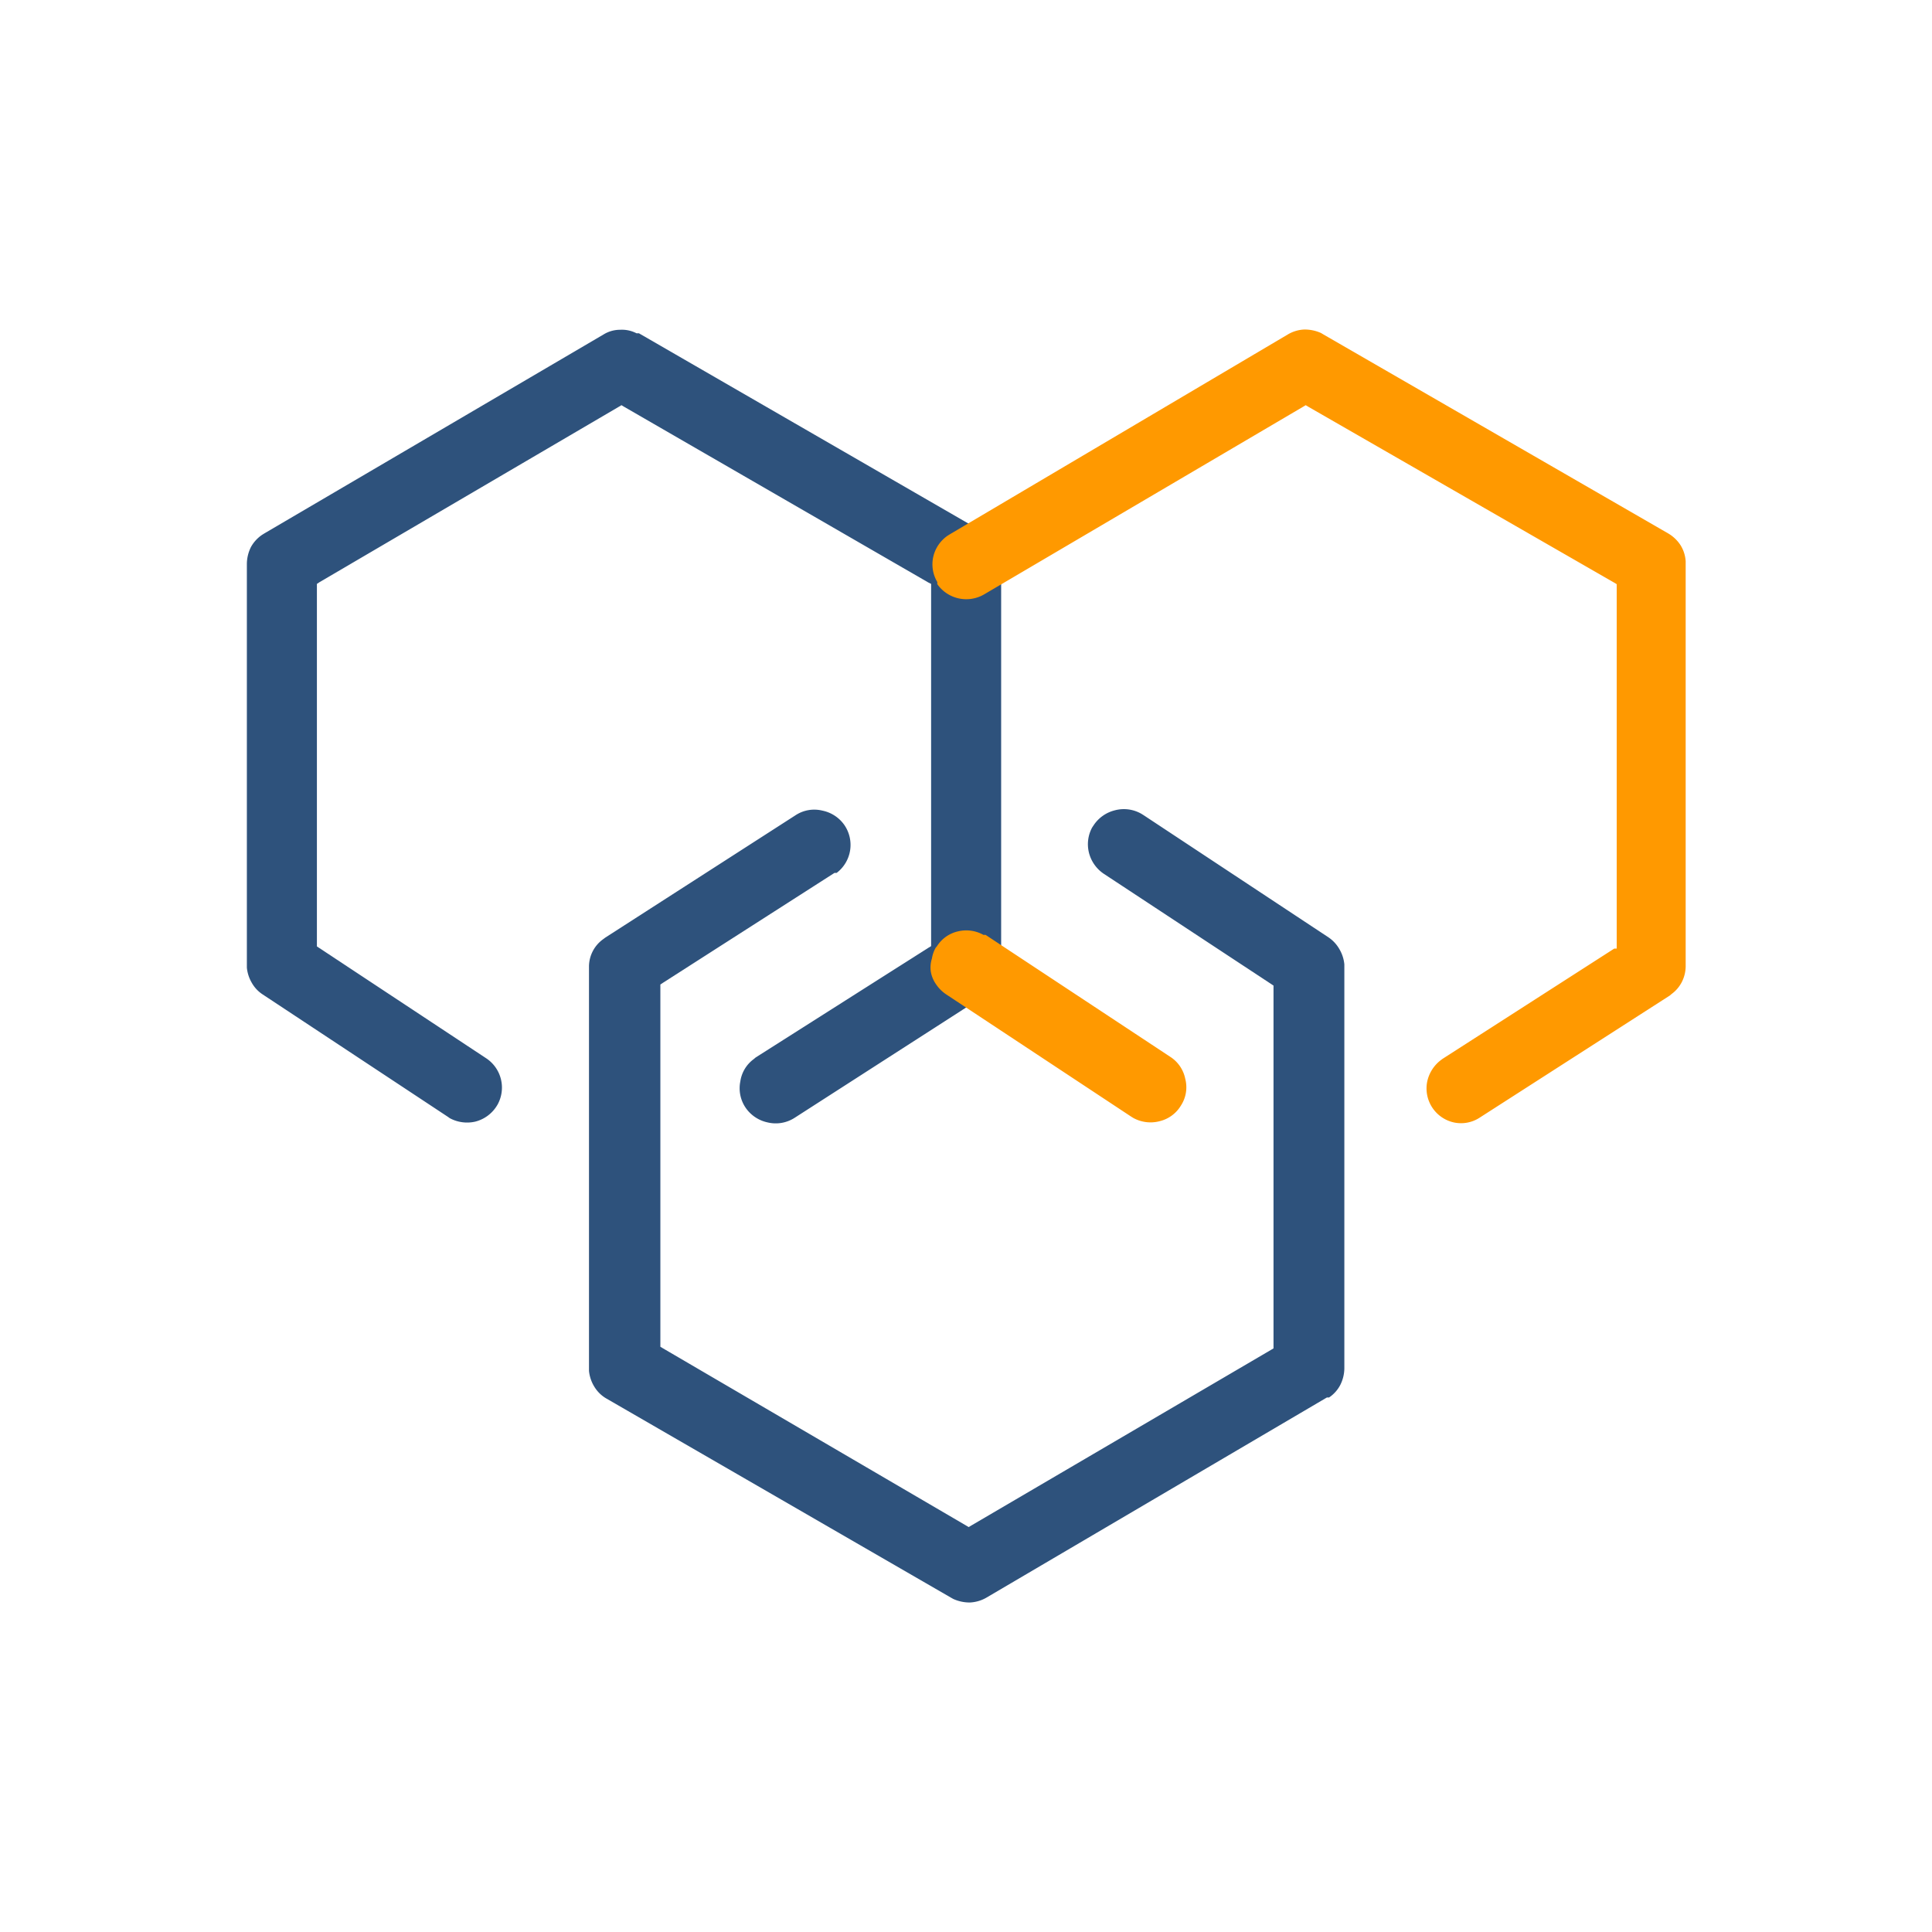 <svg xmlns="http://www.w3.org/2000/svg" xmlns:xlink="http://www.w3.org/1999/xlink" viewBox="0 0 72 72"><defs><style>.cls-1{fill:none;}.cls-2{opacity:0;}.cls-3{fill:#fbb03b;}.cls-4{clip-path:url(#clip-path);}.cls-5{fill:#2e527c;}.cls-6{fill:#f90;}</style><clipPath id="clip-path"><rect class="cls-1" x="9" y="9" width="54" height="54"/></clipPath></defs><g id="图层_2" data-name="图层 2"><g id="图层_1-2" data-name="图层 1"><g id="Frame167"><g class="cls-2"><rect class="cls-3" width="72" height="72"/></g><g class="cls-4"><path class="cls-5" d="M34.6,35.32l.1-.06V21.76l-.1-.05L23.26,15.16l-.1-.06-.1.06L11.9,21.7l-.09.06V35.27l.09.06,6.22,4.11h0a1.31,1.31,0,0,1,.42,1.73l-.05.08a1.33,1.33,0,0,1-.78.55,1.36,1.36,0,0,1-.95-.13l-.07-.05-6.9-4.56h0a1.24,1.24,0,0,1-.41-.44,1.37,1.37,0,0,1-.18-.56V21h0a1.44,1.44,0,0,1,.15-.61l-.17-.09.17.09a1.32,1.32,0,0,1,.42-.46l.08-.05L22.5,12.46h0a1.17,1.17,0,0,1,.61-.17,1.18,1.18,0,0,1,.61.13l.09,0,12.85,7.42h0a1.35,1.35,0,0,1,.45.44,1.42,1.42,0,0,1,.2.6V36h0a1.32,1.32,0,0,1-.15.59,1.27,1.27,0,0,1-.38.45l-.08.06-7.09,4.56h0a1.3,1.3,0,0,1-1,.17,1.33,1.33,0,0,1-.81-.53,1.29,1.29,0,0,1-.21-1,1.25,1.25,0,0,1,.5-.83l.07-.06Z"/><path class="cls-6" d="M48,12.46h0a1.31,1.31,0,0,1,.61-.18,1.5,1.5,0,0,1,.62.13l.1.06,12.84,7.41h0a1.38,1.38,0,0,1,.46.44,1.28,1.28,0,0,1,.19.6V36h0a1.31,1.31,0,0,1-.14.59,1.27,1.27,0,0,1-.38.45h0l-.07.06-7.1,4.56h0a1.27,1.27,0,0,1-.95.17,1.3,1.3,0,0,1-1-1.48,1.36,1.36,0,0,1,.5-.83l.08-.06,6.4-4.11.09,0V21.77l-.1-.06L48.76,15.16l-.1-.06-.1.06-11.9,7h0a1.32,1.32,0,0,1-1.73-.39l0-.08a1.29,1.29,0,0,1-.15-.94,1.31,1.31,0,0,1,.54-.79l.08-.05ZM34.73,35.72l-.11,0,.11,0a1.19,1.19,0,0,1,.14-.4l.05-.06a1.25,1.25,0,0,1,.78-.55,1.31,1.31,0,0,1,.95.13h0l.08,0,6.89,4.55h0a1.27,1.27,0,0,1,.55.81,1.25,1.25,0,0,1-.16,1,1.27,1.27,0,0,1-.78.58,1.33,1.33,0,0,1-1-.12l-.08-.05-6.9-4.56h0a1.37,1.37,0,0,1-.36-.36,1.16,1.16,0,0,1-.2-.47A1.1,1.1,0,0,1,34.73,35.72Z"/><path class="cls-5" d="M40.58,31.77a1.31,1.31,0,0,1,.12-.93h0l.06-.09a1.33,1.33,0,0,1,.78-.55,1.31,1.31,0,0,1,1,.13l.08.05,6.9,4.56h0a1.31,1.31,0,0,1,.4.44l.18-.1-.18.1a1.37,1.37,0,0,1,.18.56V51a1.41,1.41,0,0,1-.15.61,1.27,1.27,0,0,1-.42.47l-.08,0L36.76,59.54h0a1.35,1.35,0,0,1-.61.18,1.47,1.47,0,0,1-.62-.13h0l-.09-.05L22.6,52.12a1.26,1.26,0,0,1-.45-.44,1.38,1.38,0,0,1-.2-.59V36a1.26,1.26,0,0,1,.53-1l.08-.06,7.09-4.56h0a1.27,1.27,0,0,1,1-.17,1.32,1.32,0,0,1,.82.54,1.31,1.31,0,0,1-.29,1.78l-.08,0-6.4,4.1-.09.06v13.5l.1.06L36,56.85l.1.06.1-.06,11.16-6.54.1-.06V36.73l-.09-.06-6.24-4.11h0A1.34,1.34,0,0,1,40.58,31.77Z"/></g></g></g></g></svg>